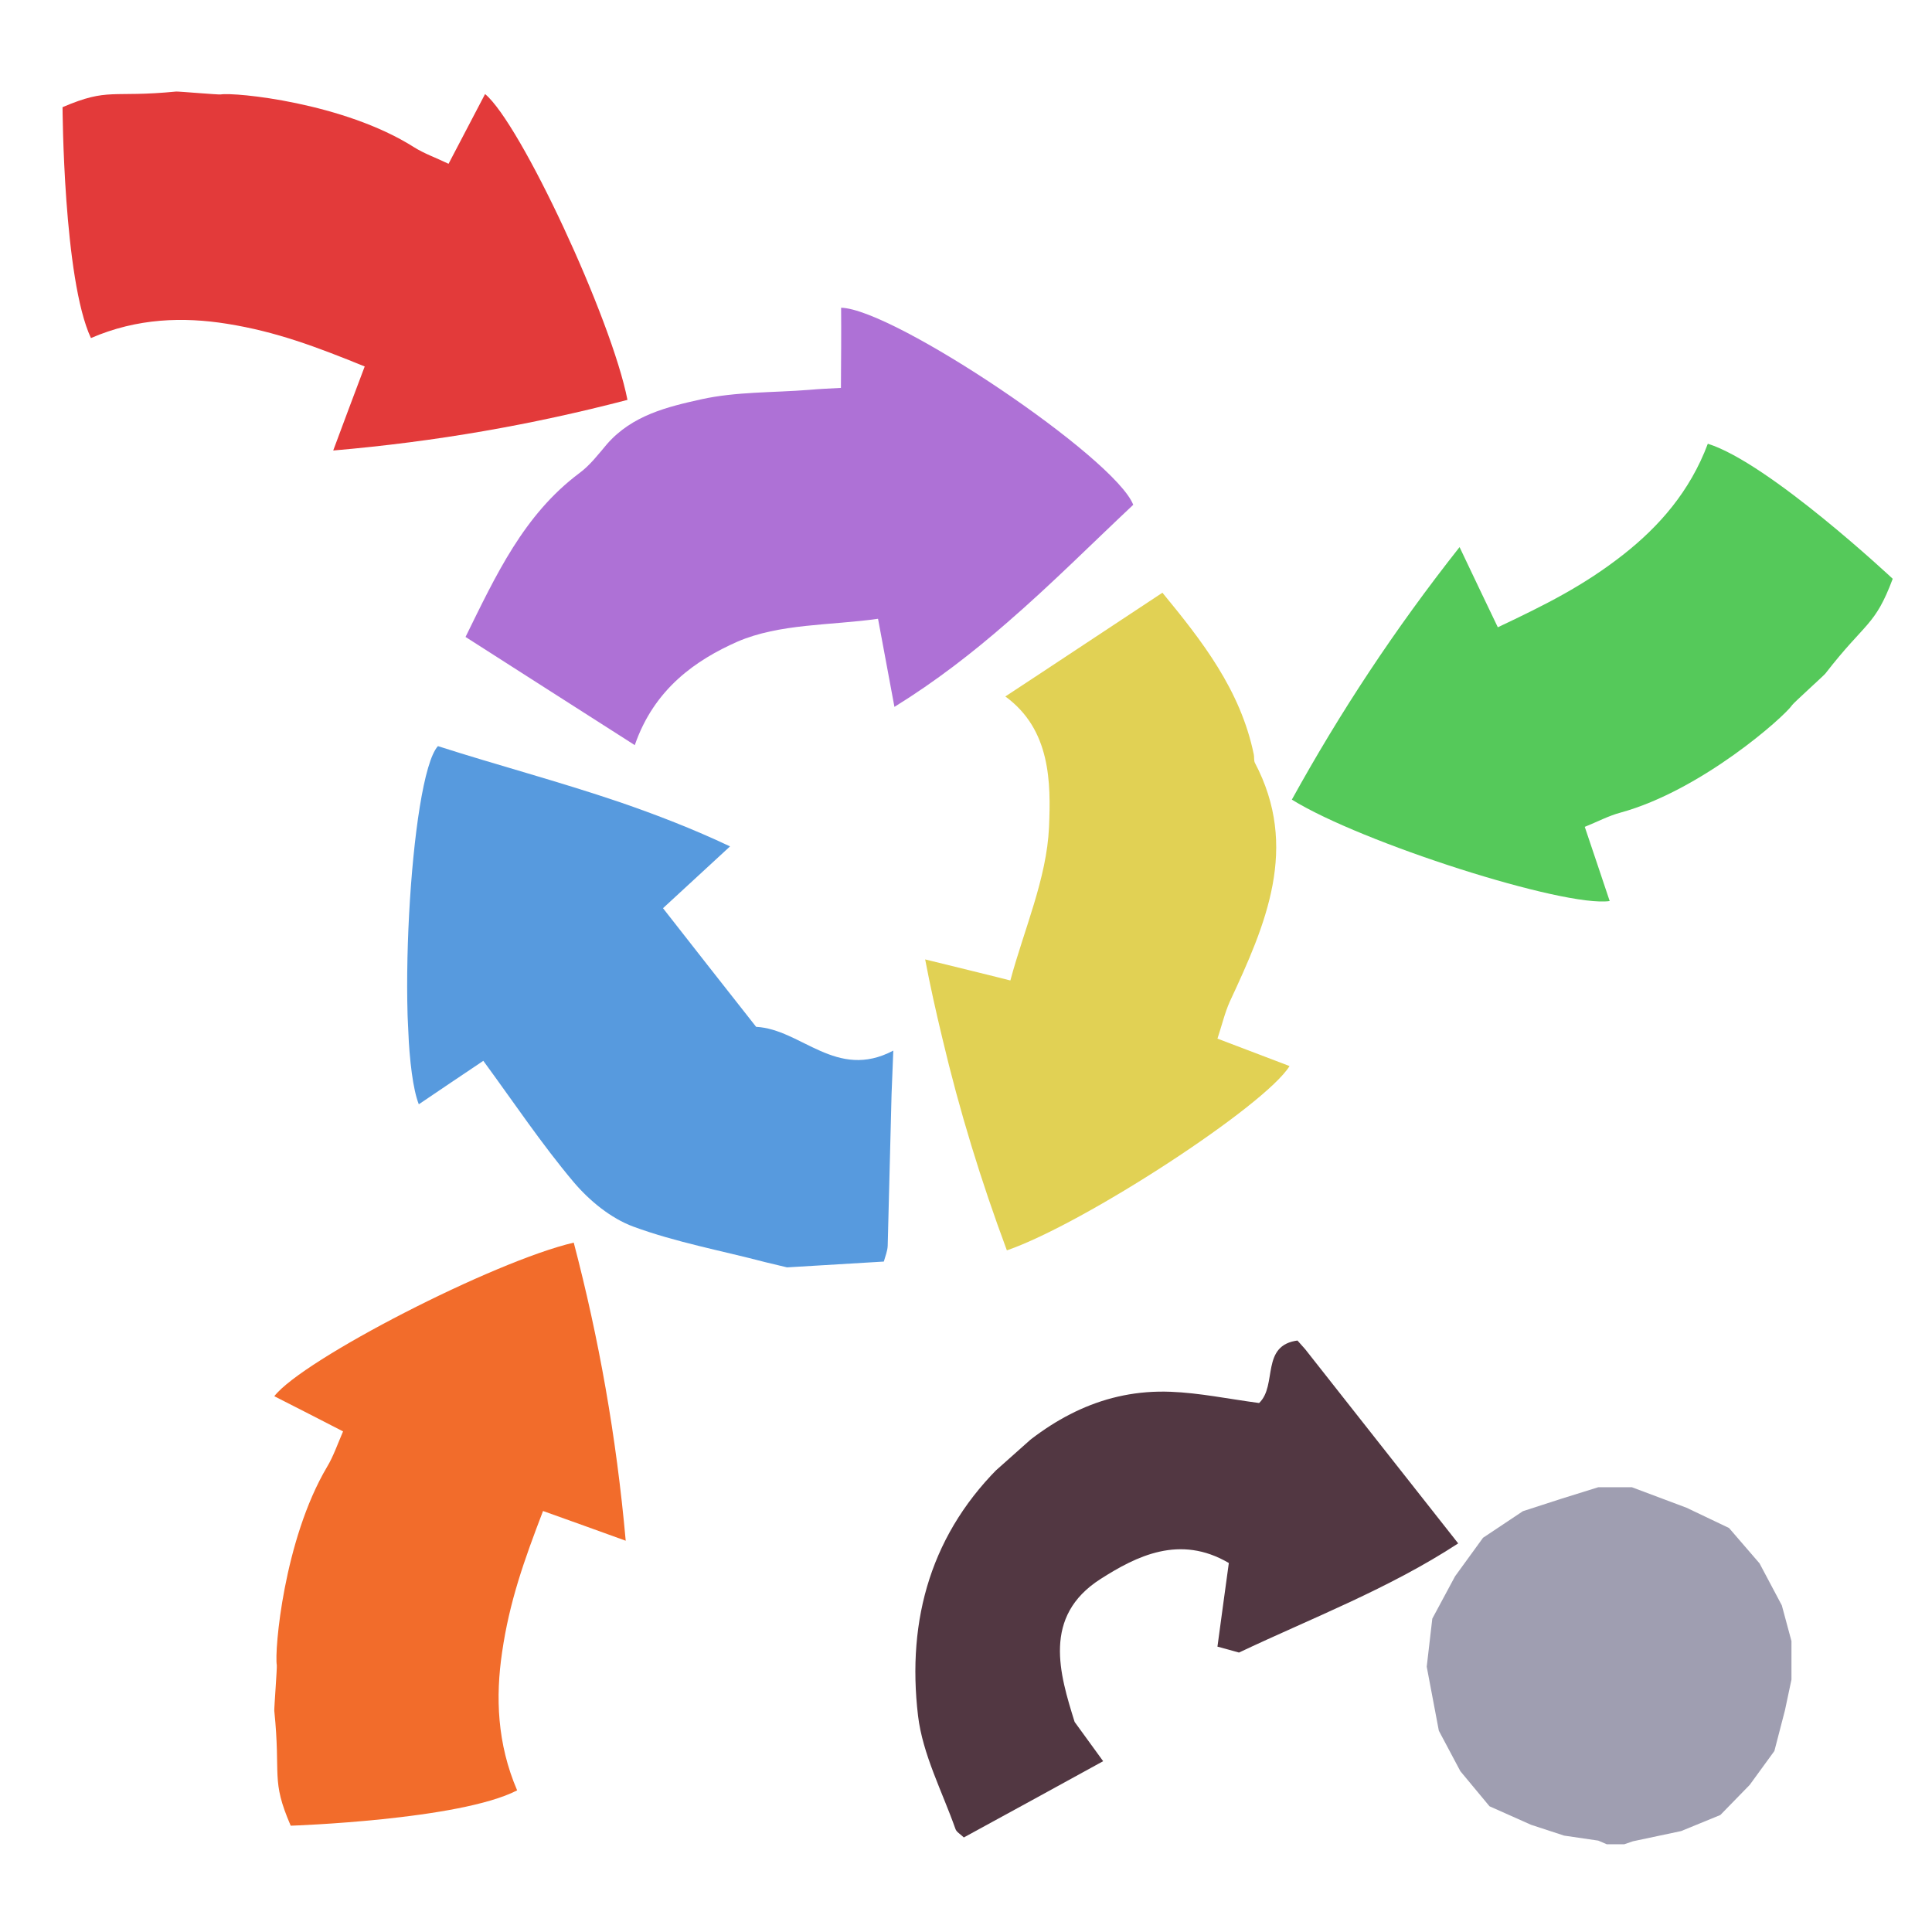 <?xml version="1.0" encoding="iso-8859-1"?>
<!-- Generator: Adobe Illustrator 26.0.1, SVG Export Plug-In . SVG Version: 6.00 Build 0)  -->
<svg version="1.1" xmlns="http://www.w3.org/2000/svg" xmlns:xlink="http://www.w3.org/1999/xlink" x="0px" y="0px"
	 viewBox="0 0 100 100" style="enable-background:new 0 0 100 100;" xml:space="preserve">
<g id="Layer_1">
	<g id="G_x28__T1_T1_T1_L3__x29__T1_L1_00000109729736693971941050000015834680520546506116_">
		<g>
			<defs>
				<rect id="SVGID_1_" x="-1" y="3" width="102.767" height="96.721"/>
			</defs>
			<clipPath id="SVGID_00000164515336595409990770000009047156566849932702_">
				<use xlink:href="#SVGID_1_"  style="overflow:visible;"/>
			</clipPath>
			<g style="clip-path:url(#SVGID_00000164515336595409990770000009047156566849932702_);">
				<defs>
					<rect id="SVGID_00000002369696131251200980000011584362342265969331_" x="-1" y="3" width="102.767" height="96.721"/>
				</defs>
				<clipPath id="SVGID_00000065779221920278619930000003016323120208527802_">
					<use xlink:href="#SVGID_00000002369696131251200980000011584362342265969331_"  style="overflow:visible;"/>
				</clipPath>
				<g style="clip-path:url(#SVGID_00000065779221920278619930000003016323120208527802_);">
					<defs>
						<rect id="SVGID_00000047749598284334413960000016428935420673668781_" x="-1" y="3" width="102.767" height="96.721"/>
					</defs>
					<clipPath id="SVGID_00000096017051783425993600000014530857218705824175_">
						<use xlink:href="#SVGID_00000047749598284334413960000016428935420673668781_"  style="overflow:visible;"/>
					</clipPath>
					<g style="opacity:0.99;clip-path:url(#SVGID_00000096017051783425993600000014530857218705824175_);">
						<g>
							<defs>
								
									<rect id="SVGID_00000047781249638154103490000013966007917655836321_" x="19.408" y="14.642" width="47.766" height="52.098"/>
							</defs>
							<clipPath id="SVGID_00000155863486649128251550000015735615629464715187_">
								<use xlink:href="#SVGID_00000047781249638154103490000013966007917655836321_"  style="overflow:visible;"/>
							</clipPath>
							<g style="clip-path:url(#SVGID_00000155863486649128251550000015735615629464715187_);">
								<defs>
									<polygon id="SVGID_00000052068215075500650650000010773155467287238567_" points="19.412,17.375 21.774,66.739 
										67.17,64.011 64.809,14.647 									"/>
								</defs>
								<clipPath id="SVGID_00000080177979286531538860000001829346704051830690_">
									<use xlink:href="#SVGID_00000052068215075500650650000010773155467287238567_"  style="overflow:visible;"/>
								</clipPath>
								<g style="clip-path:url(#SVGID_00000080177979286531538860000001829346704051830690_);">
									<defs>
										
											<rect id="SVGID_00000082349291265132358190000004227493109788885647_" x="24.097" y="15.928" width="34.56" height="22.64"/>
									</defs>
									<clipPath id="SVGID_00000099640007439354246350000008034848657272476346_">
										<use xlink:href="#SVGID_00000082349291265132358190000004227493109788885647_"  style="overflow:visible;"/>
									</clipPath>
									<g style="clip-path:url(#SVGID_00000099640007439354246350000008034848657272476346_);">
										<defs>
											
												<rect id="SVGID_00000018208013180226655990000013260718697293848225_" x="24.097" y="15.928" width="34.56" height="22.64"/>
										</defs>
										<clipPath id="SVGID_00000123417630140215258510000015245302376512094612_">
											<use xlink:href="#SVGID_00000018208013180226655990000013260718697293848225_"  style="overflow:visible;"/>
										</clipPath>
										<path style="clip-path:url(#SVGID_00000123417630140215258510000015245302376512094612_);fill:#AD70D6;" d="
											M58.656,26.128c-2.13,2-4.229,4.11-6.53,6.1c-1.78,1.55-3.679,3.03-5.83,4.36c-0.329-1.76-0.57-3.06-0.849-4.56
											c-2.46,0.35-5.101,0.24-7.291,1.19c-2.12,0.94-4.29,2.42-5.3,5.35c-3.03-1.93-5.83-3.73-8.76-5.6
											c1.57-3.19,3.01-6.32,5.88-8.47c0.56-0.41,0.991-0.98,1.44-1.51c1.31-1.5,3.13-1.93,4.88-2.32
											c1.81-0.4,3.72-0.34,5.6-0.49c0.531-0.05,1.08-0.07,1.63-0.1c0.01-1.52,0.02-2.84,0.01-4.15
											C46.276,15.998,57.707,23.688,58.656,26.128"/>
									</g>
								</g>
								<g style="clip-path:url(#SVGID_00000080177979286531538860000001829346704051830690_);">
									<defs>
										
											<rect id="SVGID_00000168815992602002746570000012299959817191862689_" x="21.074" y="38.618" width="25.162" height="26.98"/>
									</defs>
									<clipPath id="SVGID_00000097477559924089676940000008698503210467830948_">
										<use xlink:href="#SVGID_00000168815992602002746570000012299959817191862689_"  style="overflow:visible;"/>
									</clipPath>
									<g style="clip-path:url(#SVGID_00000097477559924089676940000008698503210467830948_);">
										<defs>
											
												<rect id="SVGID_00000086691021333348059420000003816209995031821452_" x="21.074" y="38.618" width="25.162" height="26.98"/>
										</defs>
										<clipPath id="SVGID_00000177479843154108556920000000104210081781070746_">
											<use xlink:href="#SVGID_00000086691021333348059420000003816209995031821452_"  style="overflow:visible;"/>
										</clipPath>
										<path style="clip-path:url(#SVGID_00000177479843154108556920000000104210081781070746_);fill:#5699DE;" d="
											M46.237,54.379c-0.03,0.939-0.07,1.6-0.09,2.25c-0.07,2.619-0.13,5.239-0.2,7.85c-0.01,0.28-0.13,0.559-0.2,0.82
											l-5.01,0.3c-0.37-0.09-0.75-0.18-1.13-0.271c-2.28-0.599-4.63-1.029-6.83-1.84c-1.16-0.429-2.27-1.339-3.09-2.309
											c-1.65-1.96-3.08-4.101-4.67-6.271c-1.04,0.7-2.18,1.46-3.34,2.25c-1.2-3.08-0.47-16.929,0.99-18.539
											c3.08,0.989,6.23,1.82,9.41,2.9c1.89,0.65,3.81,1.39,5.71,2.29c-1.3,1.199-2.37,2.19-3.47,3.199
											c1.61,2.06,3.18,4.06,4.82,6.141C41.477,53.269,43.287,55.939,46.237,54.379"/>
									</g>
								</g>
								<g style="clip-path:url(#SVGID_00000080177979286531538860000001829346704051830690_);">
									<defs>
										
											<rect id="SVGID_00000024681657828846590620000005837867555553191338_" x="47.887" y="30.678" width="18.86" height="34.04"/>
									</defs>
									<clipPath id="SVGID_00000176746975169744819370000014370283017543875232_">
										<use xlink:href="#SVGID_00000024681657828846590620000005837867555553191338_"  style="overflow:visible;"/>
									</clipPath>
									<g style="clip-path:url(#SVGID_00000176746975169744819370000014370283017543875232_);">
										<defs>
											
												<rect id="SVGID_00000168097129365278659920000017350265255430912676_" x="47.887" y="30.678" width="18.86" height="34.04"/>
										</defs>
										<clipPath id="SVGID_00000133506182803581656070000003586518454172760705_">
											<use xlink:href="#SVGID_00000168097129365278659920000017350265255430912676_"  style="overflow:visible;"/>
										</clipPath>
										<path style="clip-path:url(#SVGID_00000133506182803581656070000003586518454172760705_);fill:#E1D153;" d="
											M64.946,39.469c2.32,4.39,0.57,8.38-1.29,12.37c-0.26,0.58-0.409,1.22-0.64,1.92c1.29,0.489,2.5,0.95,3.731,1.42
											c-1.261,2.05-10.611,8.149-14.631,9.54c-1.33-3.57-2.45-7.2-3.35-11.02c-0.32-1.33-0.62-2.67-0.88-4.04
											c1.61,0.4,2.88,0.7,4.41,1.09c0.711-2.65,1.88-5.27,2.001-7.93c0.099-2.31,0.089-5.06-2.261-6.77
											c0.6-0.39,1.19-0.79,1.761-1.16c2.17-1.43,4.239-2.8,6.37-4.21c2.029,2.47,4.04,5.02,4.729,8.37
											C64.926,39.189,64.896,39.349,64.946,39.469"/>
									</g>
								</g>
							</g>
						</g>
					</g>
				</g>
				<g style="clip-path:url(#SVGID_00000065779221920278619930000003016323120208527802_);">
					<defs>
						<polygon id="SVGID_00000047043115641566298950000005160652718240437394_" points="64.154,38.848 77.044,52.974 
							101.767,29.573 88.876,15.447 						"/>
					</defs>
					<clipPath id="SVGID_00000136404633617160450860000012396521063192874662_">
						<use xlink:href="#SVGID_00000047043115641566298950000005160652718240437394_"  style="overflow:visible;"/>
					</clipPath>
					<g style="clip-path:url(#SVGID_00000136404633617160450860000012396521063192874662_);">
						<defs>
							<rect id="SVGID_00000106856161180169528990000005120719217878694275_" x="66.867" y="22.968" width="31.1" height="23.694"/>
						</defs>
						<clipPath id="SVGID_00000133518395860104395330000012429744694751041665_">
							<use xlink:href="#SVGID_00000106856161180169528990000005120719217878694275_"  style="overflow:visible;"/>
						</clipPath>
						<g style="clip-path:url(#SVGID_00000133518395860104395330000012429744694751041665_);">
							<defs>
								
									<rect id="SVGID_00000122697110901124630240000017329680403594711715_" x="66.867" y="22.968" width="31.1" height="23.694"/>
							</defs>
							<clipPath id="SVGID_00000057843763722609190790000004339086547134332604_">
								<use xlink:href="#SVGID_00000122697110901124630240000017329680403594711715_"  style="overflow:visible;"/>
							</clipPath>
							<path style="clip-path:url(#SVGID_00000057843763722609190790000004339086547134332604_);fill:#55C95A;" d="M97.967,29.958
								c-0.931,2.48-1.391,2.2-3.49,4.91c-0.09,0.11-1.64,1.51-1.71,1.62c-0.42,0.62-4.7,4.42-8.88,5.57
								c-0.61,0.16-1.191,0.47-1.86,0.74c0.45,1.32,0.86,2.57,1.29,3.84c-2.35,0.34-12.86-3.02-16.451-5.25
								c2.491-4.51,5.301-8.79,8.681-13.07c0.72,1.52,1.29,2.71,1.98,4.15c2.45-1.16,4.45-2.15,6.53-3.79
								c1.809-1.43,3.41-3.23,4.34-5.71C91.567,23.958,97.967,29.958,97.967,29.958"/>
						</g>
					</g>
				</g>
				<g style="clip-path:url(#SVGID_00000065779221920278619930000003016323120208527802_);">
					<defs>
						<polygon id="SVGID_00000135655448394149869390000004336654571308219787_" points="-1,22.341 32.5,24.474 33.886,5.133 
							0.385,3.001 						"/>
					</defs>
					<clipPath id="SVGID_00000079450114093589784360000012283323441994853020_">
						<use xlink:href="#SVGID_00000135655448394149869390000004336654571308219787_"  style="overflow:visible;"/>
					</clipPath>
					<g style="clip-path:url(#SVGID_00000079450114093589784360000012283323441994853020_);">
						<defs>
							<rect id="SVGID_00000109738905724863201590000013906663611947767938_" x="3.237" y="4.738" width="29.24" height="18.58"/>
						</defs>
						<clipPath id="SVGID_00000010994242265334405150000000785522095433926274_">
							<use xlink:href="#SVGID_00000109738905724863201590000013906663611947767938_"  style="overflow:visible;"/>
						</clipPath>
						<g style="clip-path:url(#SVGID_00000010994242265334405150000000785522095433926274_);">
							<defs>
								<rect id="SVGID_00000142892140746687439930000014214745129366156954_" x="3.237" y="4.738" width="29.24" height="18.58"/>
							</defs>
							<clipPath id="SVGID_00000075859803620596730700000010835423386667958196_">
								<use xlink:href="#SVGID_00000142892140746687439930000014214745129366156954_"  style="overflow:visible;"/>
							</clipPath>
							<path style="clip-path:url(#SVGID_00000075859803620596730700000010835423386667958196_);fill:#E33A3A;" d="M25.107,4.868
								c1.83,1.51,6.55,11.63,7.37,15.83c-4.91,1.28-9.88,2.16-15.23,2.62c0.59-1.59,1.06-2.84,1.63-4.35
								c-2.49-1.01-4.56-1.8-7.13-2.21c-2.25-0.36-4.64-0.3-7.04,0.74c-1.43-3.05-1.47-11.95-1.47-11.95
								c2.4-1.03,2.52-0.48,5.88-0.81c0.13-0.01,2.18,0.17,2.31,0.15c0.73-0.12,6.36,0.42,10,2.73c0.54,0.34,1.15,0.55,1.79,0.86
								C23.866,7.239,24.476,6.069,25.107,4.868"/>
						</g>
					</g>
				</g>
				<g style="clip-path:url(#SVGID_00000065779221920278619930000003016323120208527802_);">
					<defs>
						<polygon id="SVGID_00000016040162720930975750000014256092642925300883_" points="12.557,97.479 31.57,98.335 33.402,64.185 
							14.387,63.33 						"/>
					</defs>
					<clipPath id="SVGID_00000009587766959897259380000006645813355233088183_">
						<use xlink:href="#SVGID_00000016040162720930975750000014256092642925300883_"  style="overflow:visible;"/>
					</clipPath>
					<g style="clip-path:url(#SVGID_00000009587766959897259380000006645813355233088183_);">
						<defs>
							<rect id="SVGID_00000118395319166812862960000012589111082414690446_" x="14.196" y="64.318" width="18.19" height="30.18"/>
						</defs>
						<clipPath id="SVGID_00000139998160500164177210000017521688825788848808_">
							<use xlink:href="#SVGID_00000118395319166812862960000012589111082414690446_"  style="overflow:visible;"/>
						</clipPath>
						<g style="clip-path:url(#SVGID_00000139998160500164177210000017521688825788848808_);">
							<defs>
								
									<rect id="SVGID_00000065769462121307141400000007879087156187563199_" x="14.196" y="64.318" width="18.19" height="30.18"/>
							</defs>
							<clipPath id="SVGID_00000034780771712749916920000004376280975044711611_">
								<use xlink:href="#SVGID_00000065769462121307141400000007879087156187563199_"  style="overflow:visible;"/>
							</clipPath>
							<path style="clip-path:url(#SVGID_00000034780771712749916920000004376280975044711611_);fill:#F26C2B;" d="M29.697,64.318
								c1.3,4.96,2.2,9.99,2.69,15.43c-1.57-0.57-2.8-1.01-4.28-1.539c-0.98,2.559-1.74,4.689-2.12,7.319
								c-0.34,2.3-0.26,4.72,0.78,7.141c-2.98,1.54-11.72,1.829-11.72,1.829c-1.04-2.409-0.5-2.539-0.85-5.95
								c-0.01-0.14,0.15-2.23,0.13-2.36c-0.13-0.74,0.36-6.479,2.6-10.26c0.33-0.549,0.54-1.17,0.83-1.839
								c-1.22-0.63-2.38-1.221-3.56-1.821C15.667,70.368,25.567,65.278,29.697,64.318"/>
						</g>
					</g>
				</g>
				<polygon style="clip-path:url(#SVGID_00000065779221920278619930000003016323120208527802_);fill:#9F9EB1;" points="
					82.73,76.978 80.842,77.566 78.823,78.22 76.762,79.594 75.314,81.588 74.136,83.78 73.848,86.261 73.848,86.273 74.474,89.582 
					75.588,91.677 77.097,93.493 79.25,94.452 80.959,95.011 82.727,95.27 83.167,95.459 84.071,95.459 84.519,95.305 
					87.016,94.776 89.045,93.944 90.565,92.385 91.842,90.631 92.39,88.52 92.726,86.934 92.726,84.943 92.227,83.094 
					91.073,80.919 89.494,79.089 87.296,78.041 84.464,76.978 				"/>
				<g style="clip-path:url(#SVGID_00000065779221920278619930000003016323120208527802_);">
					<defs>
						
							<rect id="SVGID_00000107589225583178012330000010400943349783694518_" x="43.549" y="72.96" transform="matrix(0.747 -0.665 0.665 0.747 -39.938 59.859)" width="30.098" height="18.779"/>
					</defs>
					<clipPath id="SVGID_00000051358024669089654990000005785647409782913192_">
						<use xlink:href="#SVGID_00000107589225583178012330000010400943349783694518_"  style="overflow:visible;"/>
					</clipPath>
					<path style="clip-path:url(#SVGID_00000051358024669089654990000005785647409782913192_);fill:#523742;" d="M65.171,72.62
						c0.966-0.915,0.053-3.007,2.027-3.24c2.72,3.457,5.413,6.87,8.278,10.506c-3.606,2.355-7.56,3.856-11.346,5.65
						c-0.391-0.107-0.718-0.204-1.115-0.306c0.187-1.412,0.39-2.852,0.589-4.329c-2.536-1.491-4.782-0.359-6.642,0.829
						c-3.03,1.937-2.111,4.922-1.34,7.396c0.565,0.783,0.959,1.315,1.477,2.033c-2.545,1.398-4.857,2.666-7.211,3.947
						c-0.181-0.173-0.387-0.284-0.435-0.442c-0.688-1.945-1.697-3.859-1.936-5.856c-0.591-5.006,0.683-9.53,4.466-13.129
						c2.427-2.297,5.197-3.774,8.611-3.641C62.092,72.096,63.575,72.408,65.171,72.62"/>
				</g>
			</g>
		</g>
	</g>
</g>
<g id="Layer_2">
	<g id="Layer_3">
	</g>
</g>
</svg>
